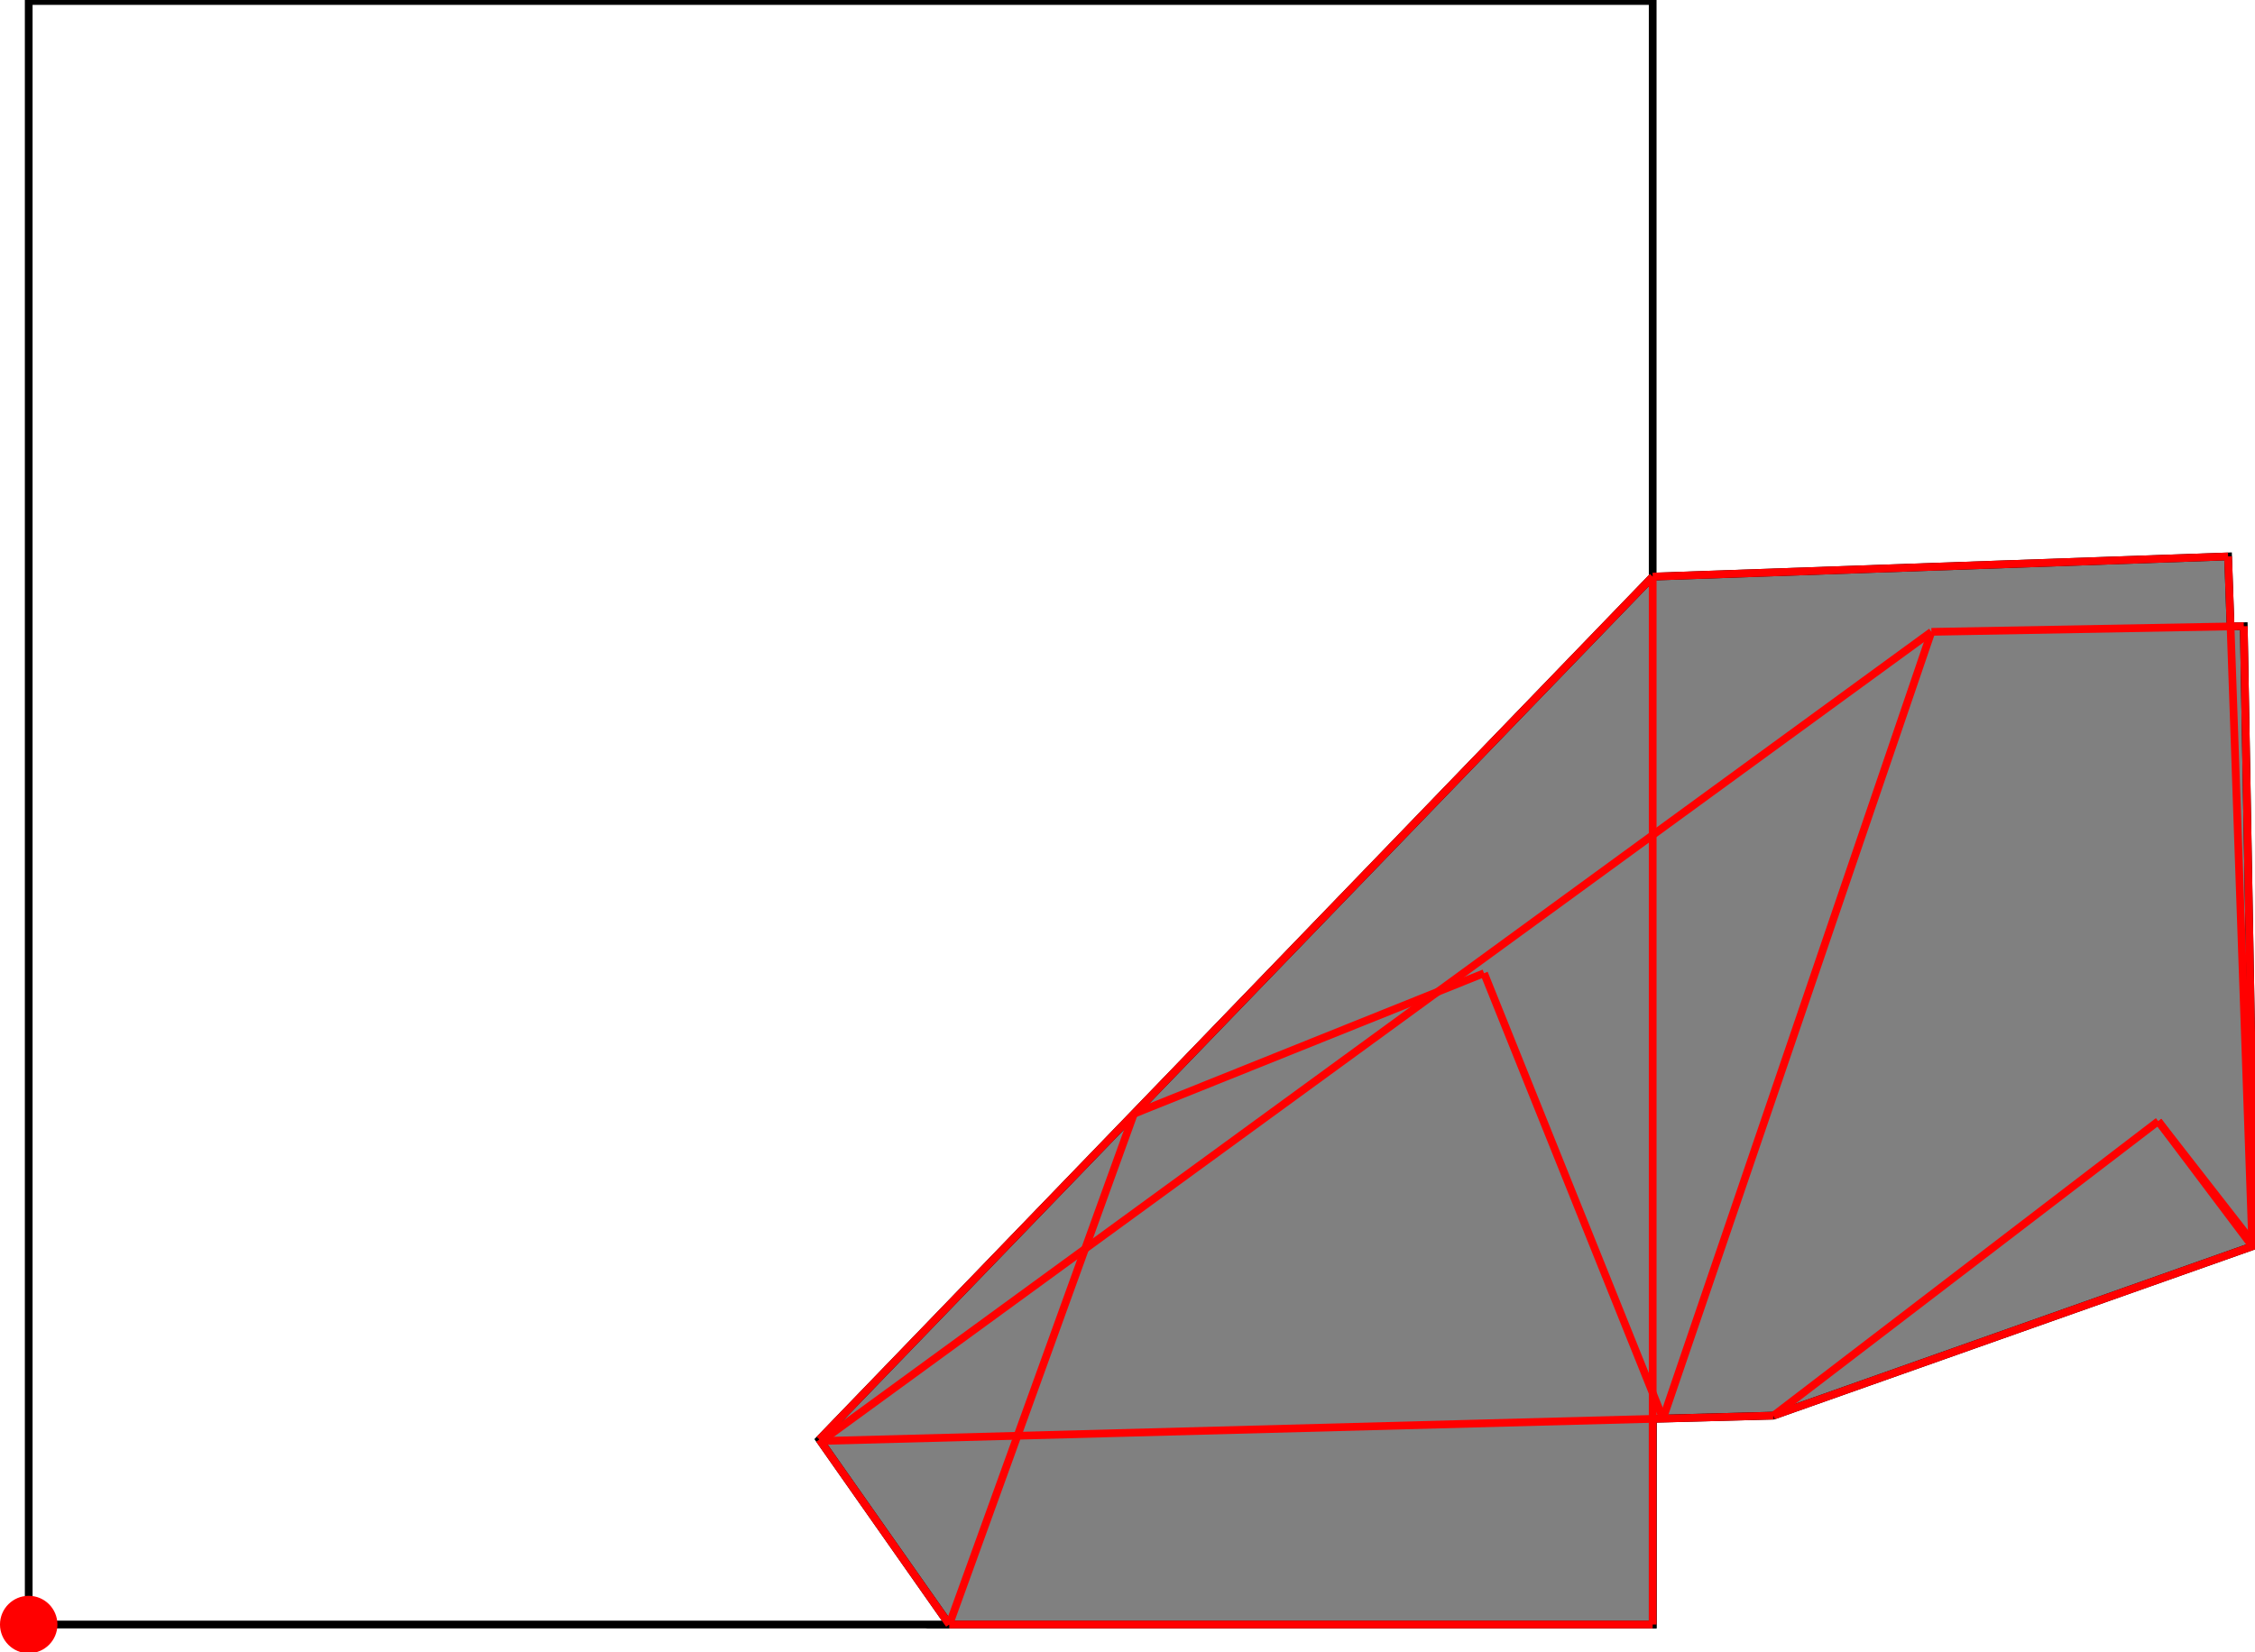 <?xml version="1.0" encoding="UTF-8"?>
<!DOCTYPE svg PUBLIC "-//W3C//DTD SVG 1.1//EN"
    "http://www.w3.org/Graphics/SVG/1.1/DTD/svg11.dtd"><svg xmlns="http://www.w3.org/2000/svg" height="366.449" stroke-opacity="1" viewBox="0 0 500 366" font-size="1" width="500" xmlns:xlink="http://www.w3.org/1999/xlink" stroke="rgb(0,0,0)" version="1.1"><defs></defs><g stroke-linejoin="miter" stroke-opacity="1.0" fill-opacity="0.0" stroke="rgb(0,0,0)" stroke-width="1.712" fill="rgb(0,0,0)" stroke-linecap="butt" stroke-miterlimit="10.0"><path d="M 366.449,360.082 l -0,-360.082 h -360.082 l -0,360.082 Z"/></g><g stroke-linejoin="miter" stroke-opacity="1.0" fill-opacity="1.0" stroke="rgb(0,0,0)" stroke-width="1.712" fill="rgb(128,128,128)" stroke-linecap="butt" stroke-miterlimit="10.0"><path d="M 210.477,360.082 h 155.971 v -45.62 l 26.784,-0.713 l 106.768,-37.764 l -2.488,-137.327 l -2.93,0.053 l -0.546,-15.53 l -127.587,4.484 l -184.773,191.381 l 28.802,41.035 Z"/></g><g stroke-linejoin="miter" stroke-opacity="1.0" fill-opacity="1.0" stroke="rgb(0,0,0)" stroke-width="0.0" fill="rgb(255,0,0)" stroke-linecap="butt" stroke-miterlimit="10.0"><path d="M 12.733,360.082 c 0,-3.516 -2.85,-6.367 -6.367 -6.367c -3.516,-0 -6.367,2.85 -6.367 6.367c -0,3.516 2.85,6.367 6.367 6.367c 3.516,0 6.367,-2.85 6.367 -6.367Z"/></g><g stroke-linejoin="miter" stroke-opacity="1.0" fill-opacity="0.0" stroke="rgb(255,0,0)" stroke-width="1.712" fill="rgb(0,0,0)" stroke-linecap="butt" stroke-miterlimit="10.0"><path d="M 500,275.985 l -21.454,-27.54 "/></g><g stroke-linejoin="miter" stroke-opacity="1.0" fill-opacity="0.0" stroke="rgb(255,0,0)" stroke-width="1.712" fill="rgb(0,0,0)" stroke-linecap="butt" stroke-miterlimit="10.0"><path d="M 499.413,276.193 l -20.867,-27.747 "/></g><g stroke-linejoin="miter" stroke-opacity="1.0" fill-opacity="0.0" stroke="rgb(255,0,0)" stroke-width="1.712" fill="rgb(0,0,0)" stroke-linecap="butt" stroke-miterlimit="10.0"><path d="M 366.449,127.666 l 127.587,-4.484 "/></g><g stroke-linejoin="miter" stroke-opacity="1.0" fill-opacity="0.0" stroke="rgb(255,0,0)" stroke-width="1.712" fill="rgb(0,0,0)" stroke-linecap="butt" stroke-miterlimit="10.0"><path d="M 428.25,139.913 l 69.262,-1.255 "/></g><g stroke-linejoin="miter" stroke-opacity="1.0" fill-opacity="0.0" stroke="rgb(255,0,0)" stroke-width="1.712" fill="rgb(0,0,0)" stroke-linecap="butt" stroke-miterlimit="10.0"><path d="M 368.734,314.402 l -39.678,-98.778 "/></g><g stroke-linejoin="miter" stroke-opacity="1.0" fill-opacity="0.0" stroke="rgb(255,0,0)" stroke-width="1.712" fill="rgb(0,0,0)" stroke-linecap="butt" stroke-miterlimit="10.0"><path d="M 182.172,319.37 l -0.496,-0.323 "/></g><g stroke-linejoin="miter" stroke-opacity="1.0" fill-opacity="0.0" stroke="rgb(255,0,0)" stroke-width="1.712" fill="rgb(0,0,0)" stroke-linecap="butt" stroke-miterlimit="10.0"><path d="M 210.477,360.082 l -28.802,-41.035 "/></g><g stroke-linejoin="miter" stroke-opacity="1.0" fill-opacity="0.0" stroke="rgb(255,0,0)" stroke-width="1.712" fill="rgb(0,0,0)" stroke-linecap="butt" stroke-miterlimit="10.0"><path d="M 182.172,319.37 l 211.06,-5.62 "/></g><g stroke-linejoin="miter" stroke-opacity="1.0" fill-opacity="0.0" stroke="rgb(255,0,0)" stroke-width="1.712" fill="rgb(0,0,0)" stroke-linecap="butt" stroke-miterlimit="10.0"><path d="M 499.413,276.193 l -5.377,-153.011 "/></g><g stroke-linejoin="miter" stroke-opacity="1.0" fill-opacity="0.0" stroke="rgb(255,0,0)" stroke-width="1.712" fill="rgb(0,0,0)" stroke-linecap="butt" stroke-miterlimit="10.0"><path d="M 251.419,246.809 l 77.636,-31.186 "/></g><g stroke-linejoin="miter" stroke-opacity="1.0" fill-opacity="0.0" stroke="rgb(255,0,0)" stroke-width="1.712" fill="rgb(0,0,0)" stroke-linecap="butt" stroke-miterlimit="10.0"><path d="M 500,275.985 l -2.488,-137.327 "/></g><g stroke-linejoin="miter" stroke-opacity="1.0" fill-opacity="0.0" stroke="rgb(255,0,0)" stroke-width="1.712" fill="rgb(0,0,0)" stroke-linecap="butt" stroke-miterlimit="10.0"><path d="M 366.449,360.082 v -232.416 "/></g><g stroke-linejoin="miter" stroke-opacity="1.0" fill-opacity="0.0" stroke="rgb(255,0,0)" stroke-width="1.712" fill="rgb(0,0,0)" stroke-linecap="butt" stroke-miterlimit="10.0"><path d="M 210.477,360.082 h 155.971 "/></g><g stroke-linejoin="miter" stroke-opacity="1.0" fill-opacity="0.0" stroke="rgb(255,0,0)" stroke-width="1.712" fill="rgb(0,0,0)" stroke-linecap="butt" stroke-miterlimit="10.0"><path d="M 182.172,319.37 l 246.078,-179.456 "/></g><g stroke-linejoin="miter" stroke-opacity="1.0" fill-opacity="0.0" stroke="rgb(255,0,0)" stroke-width="1.712" fill="rgb(0,0,0)" stroke-linecap="butt" stroke-miterlimit="10.0"><path d="M 210.477,360.082 l 40.942,-113.273 "/></g><g stroke-linejoin="miter" stroke-opacity="1.0" fill-opacity="0.0" stroke="rgb(255,0,0)" stroke-width="1.712" fill="rgb(0,0,0)" stroke-linecap="butt" stroke-miterlimit="10.0"><path d="M 181.675,319.047 l 184.773,-191.381 "/></g><g stroke-linejoin="miter" stroke-opacity="1.0" fill-opacity="0.0" stroke="rgb(255,0,0)" stroke-width="1.712" fill="rgb(0,0,0)" stroke-linecap="butt" stroke-miterlimit="10.0"><path d="M 393.232,313.749 l 106.768,-37.764 "/></g><g stroke-linejoin="miter" stroke-opacity="1.0" fill-opacity="0.0" stroke="rgb(255,0,0)" stroke-width="1.712" fill="rgb(0,0,0)" stroke-linecap="butt" stroke-miterlimit="10.0"><path d="M 368.734,314.402 l 59.517,-174.488 "/></g><g stroke-linejoin="miter" stroke-opacity="1.0" fill-opacity="0.0" stroke="rgb(255,0,0)" stroke-width="1.712" fill="rgb(0,0,0)" stroke-linecap="butt" stroke-miterlimit="10.0"><path d="M 393.232,313.749 l 85.314,-65.304 "/></g></svg>